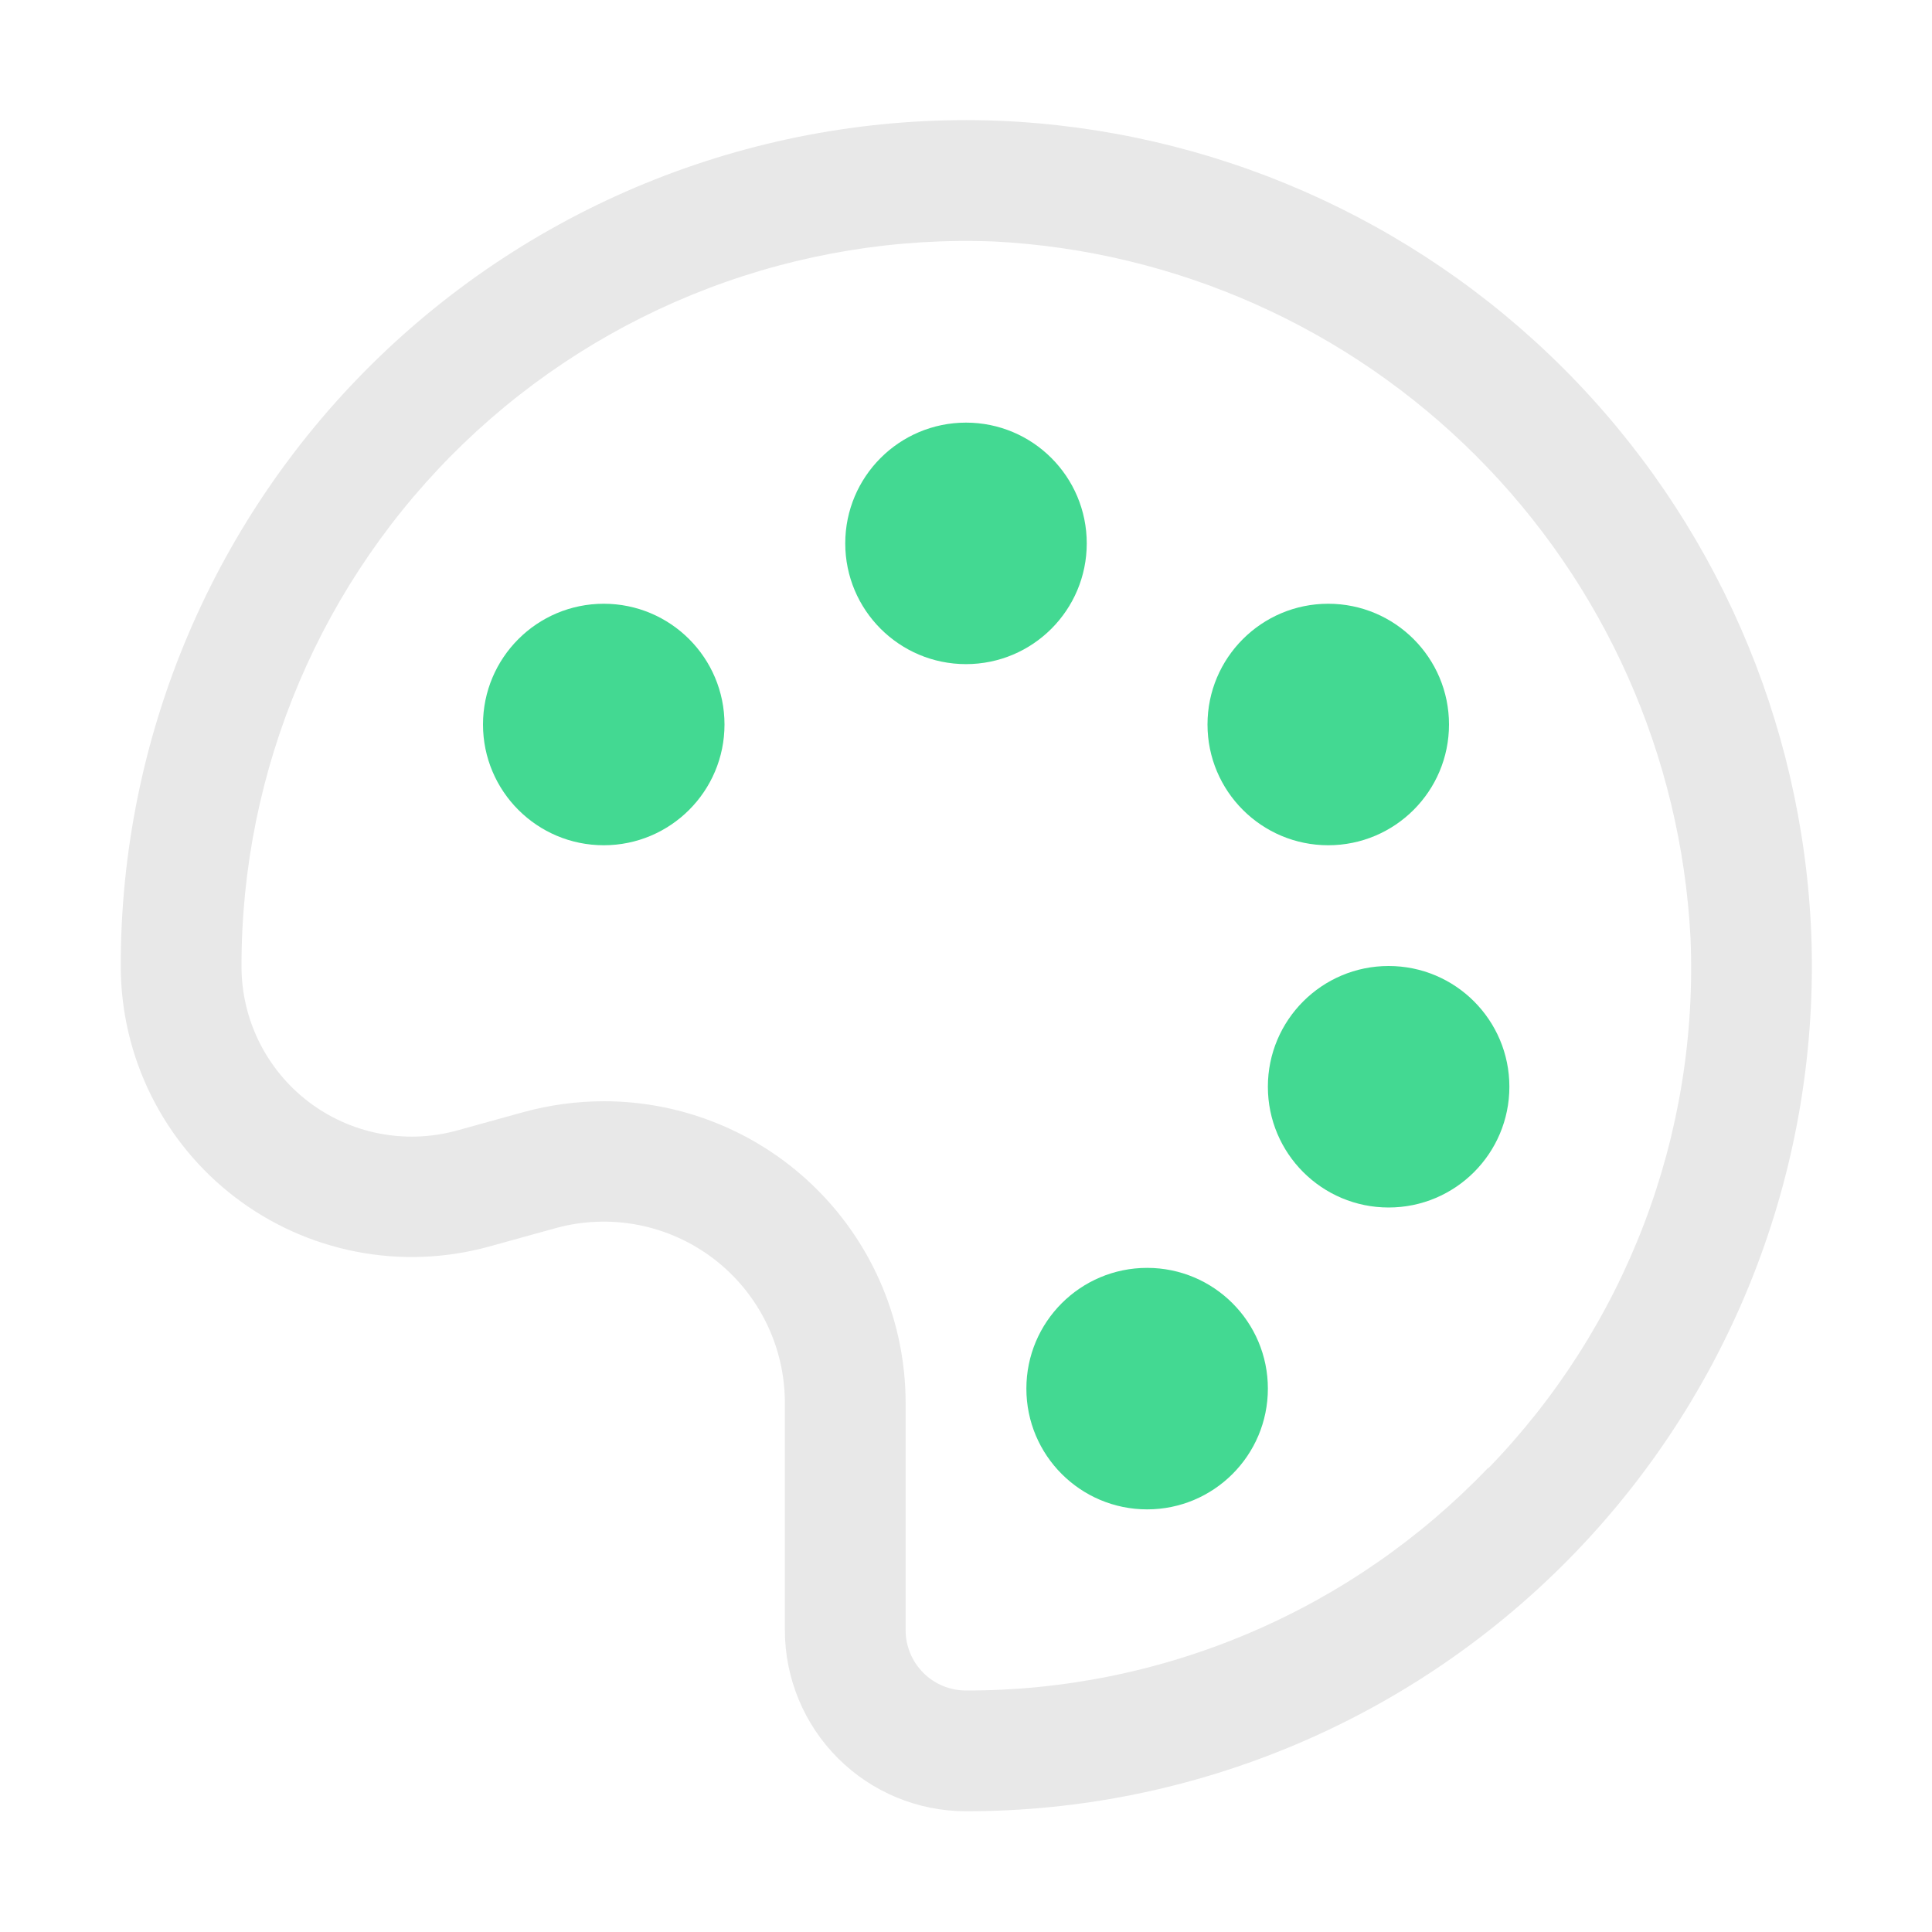 <svg width="120" height="120" viewBox="0 0 120 120" fill="none" xmlns="http://www.w3.org/2000/svg">
<path d="M37.5 52.5C41.642 52.5 45 49.142 45 45C45 40.858 41.642 37.5 37.5 37.5C33.358 37.5 30 40.858 30 45C30 49.142 33.358 52.5 37.5 52.5Z" fill="#43D992"/>
<path d="M60 41.25C64.142 41.25 67.5 37.892 67.5 33.75C67.5 29.608 64.142 26.25 60 26.25C55.858 26.25 52.5 29.608 52.5 33.75C52.5 37.892 55.858 41.25 60 41.25Z" fill="#43D992"/>
<path d="M82.5 52.5C86.642 52.5 90 49.142 90 45C90 40.858 86.642 37.5 82.5 37.5C78.358 37.5 75 40.858 75 45C75 49.142 78.358 52.5 82.5 52.5Z" fill="#43D992"/>
<path d="M86.25 75C90.392 75 93.75 71.642 93.75 67.5C93.75 63.358 90.392 60 86.25 60C82.108 60 78.75 63.358 78.75 67.5C78.75 71.642 82.108 75 86.25 75Z" fill="#43D992"/>
<path d="M71.25 93.75C75.392 93.75 78.75 90.392 78.75 86.25C78.75 82.108 75.392 78.75 71.25 78.75C67.108 78.75 63.75 82.108 63.75 86.25C63.75 90.392 67.108 93.75 71.25 93.75Z" fill="#43D992"/>
<path d="M62.025 7.5C54.962 7.227 47.917 8.384 41.312 10.9C34.706 13.416 28.677 17.24 23.586 22.142C18.494 27.045 14.445 32.925 11.681 39.43C8.917 45.935 7.495 52.932 7.5 60C7.5 62.78 8.141 65.522 9.373 68.014C10.606 70.506 12.396 72.68 14.606 74.367C16.815 76.054 19.384 77.209 22.113 77.741C24.841 78.274 27.656 78.17 30.337 77.437L34.538 76.275C36.208 75.819 37.962 75.755 39.661 76.087C41.361 76.42 42.961 77.141 44.337 78.193C45.712 79.246 46.826 80.602 47.591 82.155C48.357 83.709 48.753 85.418 48.75 87.15V101.25C48.75 104.234 49.935 107.095 52.045 109.205C54.155 111.315 57.016 112.5 60 112.5C67.068 112.505 74.065 111.083 80.57 108.319C87.075 105.555 92.955 101.506 97.858 96.414C102.76 91.323 106.584 85.293 109.1 78.688C111.616 72.083 112.773 65.038 112.5 57.975C111.956 44.763 106.463 32.238 97.113 22.887C87.762 13.537 75.237 8.044 62.025 7.5ZM92.438 91.162C88.25 95.546 83.216 99.034 77.64 101.412C72.064 103.791 66.062 105.012 60 105C59.005 105 58.052 104.605 57.348 103.902C56.645 103.198 56.25 102.244 56.25 101.25V87.15C56.25 82.177 54.275 77.408 50.758 73.892C47.242 70.375 42.473 68.4 37.5 68.4C35.815 68.403 34.138 68.63 32.513 69.075L28.312 70.237C26.744 70.658 25.099 70.711 23.507 70.394C21.914 70.076 20.416 69.396 19.128 68.406C17.841 67.416 16.799 66.142 16.083 64.685C15.367 63.227 14.996 61.624 15 60C14.995 53.939 16.215 47.94 18.586 42.362C20.957 36.784 24.43 31.743 28.797 27.54C33.164 23.338 38.335 20.061 44 17.906C49.665 15.751 55.706 14.763 61.763 15C73.04 15.587 83.699 20.331 91.684 28.316C99.669 36.301 104.413 46.961 105 58.237C105.258 64.297 104.277 70.346 102.117 76.014C99.957 81.682 96.663 86.849 92.438 91.2V91.162Z" fill="#E8E8E8"/>
</svg>
